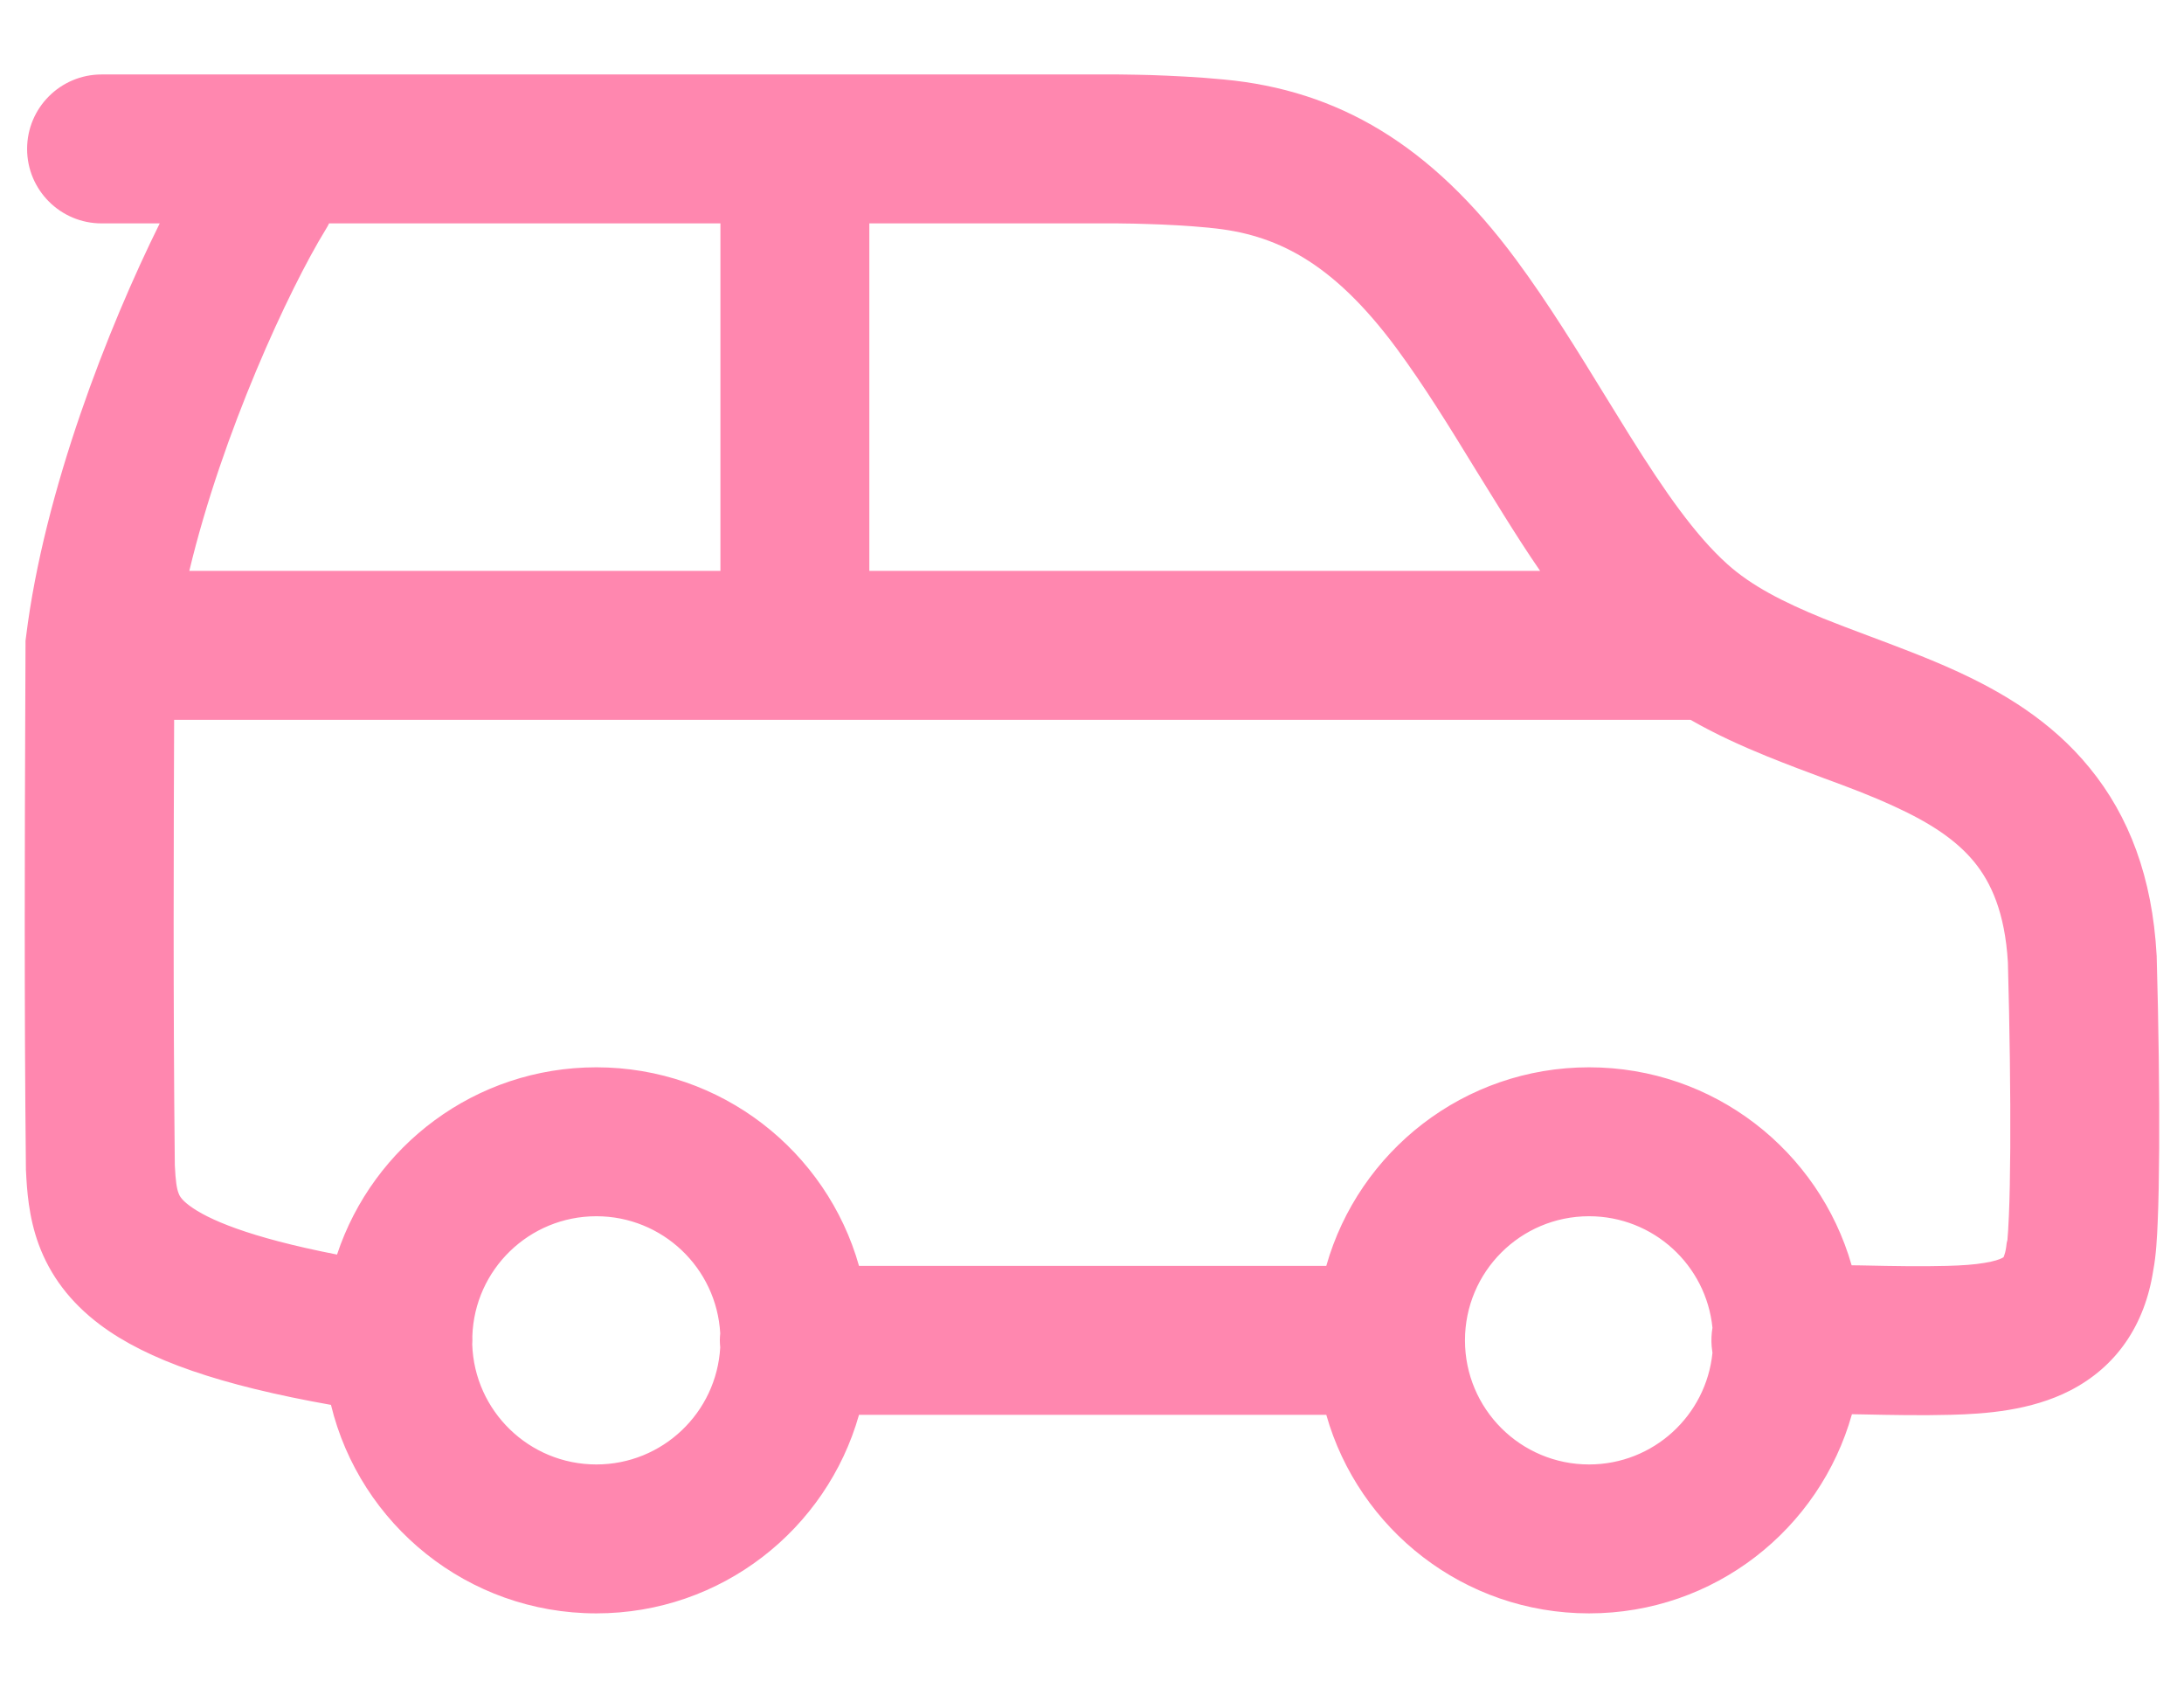<svg width="22" height="17" viewBox="0 0 22 17" fill="none" xmlns="http://www.w3.org/2000/svg">
<path fill-rule="evenodd" clip-rule="evenodd" d="M1.023 0.75C0.609 0.75 0.273 1.086 0.273 1.5C0.273 1.914 0.609 2.25 1.023 2.25H1.609C1.089 3.299 0.445 4.94 0.263 6.408L0.257 6.454V6.5C0.257 6.683 0.256 6.951 0.254 7.283C0.25 8.348 0.243 10.072 0.261 11.768L0.261 11.783L0.262 11.797C0.271 11.98 0.287 12.255 0.391 12.537C0.504 12.842 0.703 13.114 1.007 13.342C1.485 13.701 2.226 13.953 3.334 14.15C3.626 15.355 4.712 16.25 6.007 16.25C7.266 16.25 8.327 15.404 8.653 14.25H13.36C13.687 15.404 14.748 16.25 16.007 16.25C17.268 16.25 18.33 15.402 18.655 14.244C18.672 14.245 18.689 14.245 18.706 14.245L18.767 14.246C19.041 14.252 19.359 14.258 19.652 14.25C19.998 14.241 20.456 14.209 20.852 14.006C21.314 13.769 21.606 13.351 21.691 12.791C21.719 12.646 21.729 12.457 21.735 12.307C21.744 12.105 21.748 11.851 21.75 11.569C21.753 11.004 21.744 10.306 21.725 9.64L21.725 9.629L21.724 9.618C21.681 8.838 21.447 8.22 21.049 7.734C20.663 7.26 20.167 6.969 19.703 6.757C19.431 6.632 19.103 6.509 18.809 6.399C18.647 6.338 18.495 6.281 18.369 6.23C17.959 6.063 17.64 5.898 17.4 5.682C17.079 5.394 16.77 4.953 16.414 4.383C16.336 4.258 16.256 4.128 16.173 3.993C15.898 3.545 15.596 3.053 15.271 2.614C14.411 1.452 13.475 0.909 12.331 0.801C12.067 0.775 11.794 0.763 11.592 0.756C11.489 0.753 11.402 0.752 11.341 0.751L11.268 0.75L11.247 0.75L11.242 0.75L1.023 0.75ZM17.25 13.373C17.24 13.434 17.237 13.496 17.242 13.56C17.244 13.583 17.247 13.605 17.25 13.626C17.187 14.257 16.655 14.75 16.007 14.75C15.316 14.75 14.757 14.19 14.757 13.5C14.757 12.81 15.316 12.25 16.007 12.25C16.654 12.25 17.187 12.742 17.25 13.373ZM18.652 12.744C18.679 12.745 18.707 12.745 18.734 12.745L18.786 12.746C19.07 12.752 19.355 12.757 19.613 12.75C19.767 12.746 19.89 12.737 19.989 12.72C20.089 12.704 20.143 12.684 20.168 12.671C20.175 12.667 20.179 12.665 20.181 12.663L20.183 12.661C20.184 12.658 20.186 12.652 20.189 12.645C20.195 12.629 20.203 12.602 20.209 12.559L20.214 12.518L20.224 12.478C20.221 12.491 20.221 12.488 20.223 12.465C20.226 12.434 20.231 12.365 20.236 12.245C20.244 12.068 20.248 11.834 20.25 11.561C20.253 11.019 20.244 10.342 20.226 9.692C20.196 9.188 20.055 8.888 19.888 8.683C19.708 8.463 19.447 8.289 19.079 8.121C18.84 8.011 18.62 7.929 18.375 7.839C18.203 7.775 18.018 7.706 17.805 7.62C17.555 7.518 17.29 7.4 17.029 7.25C17.025 7.25 17.022 7.25 17.019 7.25C17.015 7.25 17.011 7.25 17.007 7.25H1.754L1.754 7.301C1.75 8.365 1.743 10.059 1.761 11.737C1.769 11.903 1.781 11.971 1.798 12.016C1.806 12.039 1.822 12.079 1.908 12.143C2.09 12.279 2.498 12.461 3.395 12.636C3.758 11.54 4.79 10.75 6.007 10.75C7.266 10.75 8.327 11.596 8.653 12.75H13.36C13.687 11.596 14.748 10.75 16.007 10.75C17.264 10.75 18.323 11.593 18.652 12.744ZM7.255 13.429C7.218 12.771 6.673 12.25 6.007 12.25C5.33 12.25 4.78 12.787 4.758 13.458C4.759 13.485 4.759 13.513 4.757 13.541C4.779 14.212 5.33 14.75 6.007 14.75C6.673 14.75 7.218 14.229 7.255 13.571C7.253 13.548 7.251 13.524 7.251 13.5C7.251 13.476 7.253 13.452 7.255 13.429ZM3.28 2.313C3.293 2.292 3.305 2.271 3.315 2.25H7.257V5.75H1.907C2.24 4.358 2.914 2.909 3.28 2.313ZM8.757 5.75V2.25L11.239 2.25L11.243 2.25L11.259 2.25L11.321 2.251C11.376 2.251 11.454 2.253 11.546 2.256C11.732 2.261 11.968 2.273 12.184 2.294L12.188 2.295C12.842 2.356 13.416 2.629 14.066 3.506C14.348 3.888 14.601 4.3 14.868 4.736C14.957 4.881 15.048 5.028 15.142 5.178C15.26 5.367 15.383 5.56 15.514 5.75H8.757Z" fill="#FF87AF"/>
</svg>
